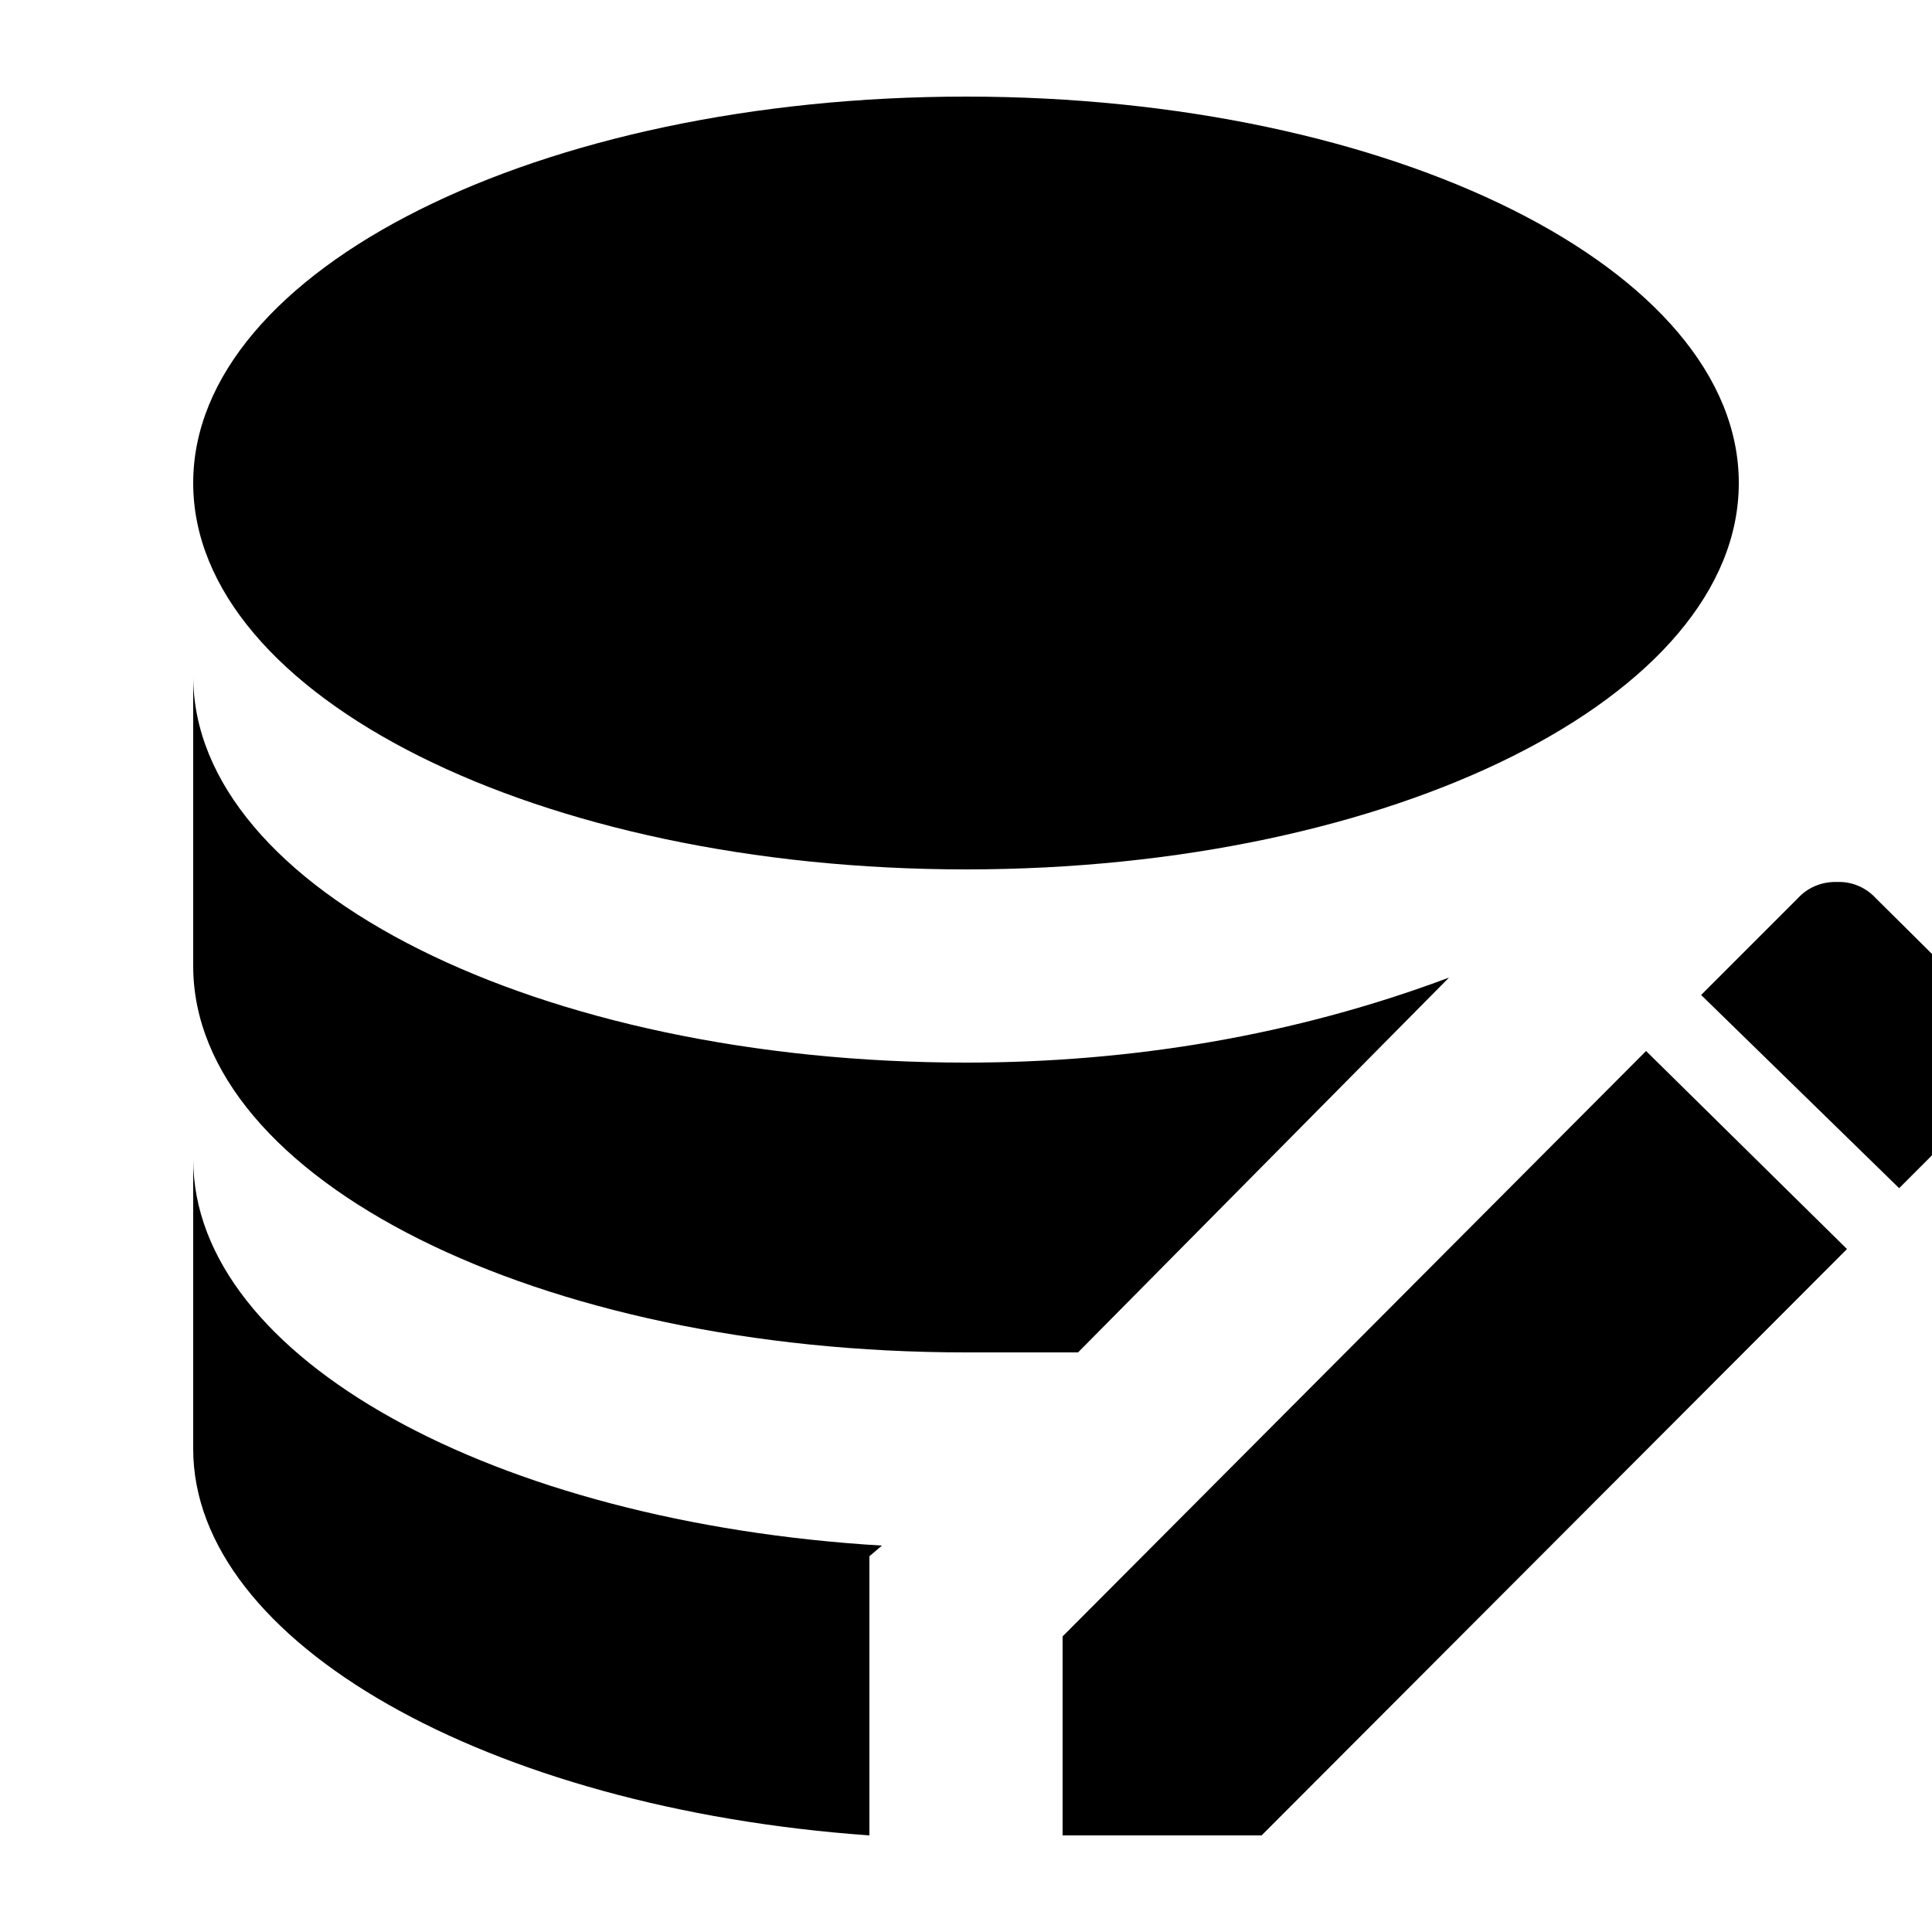 <?xml version="1.0" encoding="UTF-8"?><!DOCTYPE svg PUBLIC "-//W3C//DTD SVG 1.1//EN" "http://www.w3.org/Graphics/SVG/1.1/DTD/svg11.dtd"><svg xmlns="http://www.w3.org/2000/svg" xmlns:xlink="http://www.w3.org/1999/xlink" version="1.1" id="mdi-database-edit" width="24" height="24" viewBox="2 2 20 20"><path d="M4,14V17C4,19 7.05,20.72 11,21V18.11L11.13,18C7.12,17.76 4,16.06 4,14M12,13C7.58,13 4,11.21 4,9V12C4,14.21 7.58,16 12,16C12.39,16 12.77,16 13.16,16L17,12.12C15.4,12.72 13.71,13 12,13M12,3C7.58,3 4,4.79 4,7C4,9.21 7.58,11 12,11C16.42,11 20,9.21 20,7C20,4.79 16.42,3 12,3M21,11.13C20.85,11.13 20.71,11.19 20.61,11.3L19.61,12.3L21.66,14.3L22.66,13.3C22.87,13.1 22.88,12.76 22.66,12.53L21.42,11.3C21.32,11.19 21.18,11.13 21.04,11.13M19.04,12.88L13,18.94V21H15.06L21.12,14.93L19.04,12.88Z" /></svg>